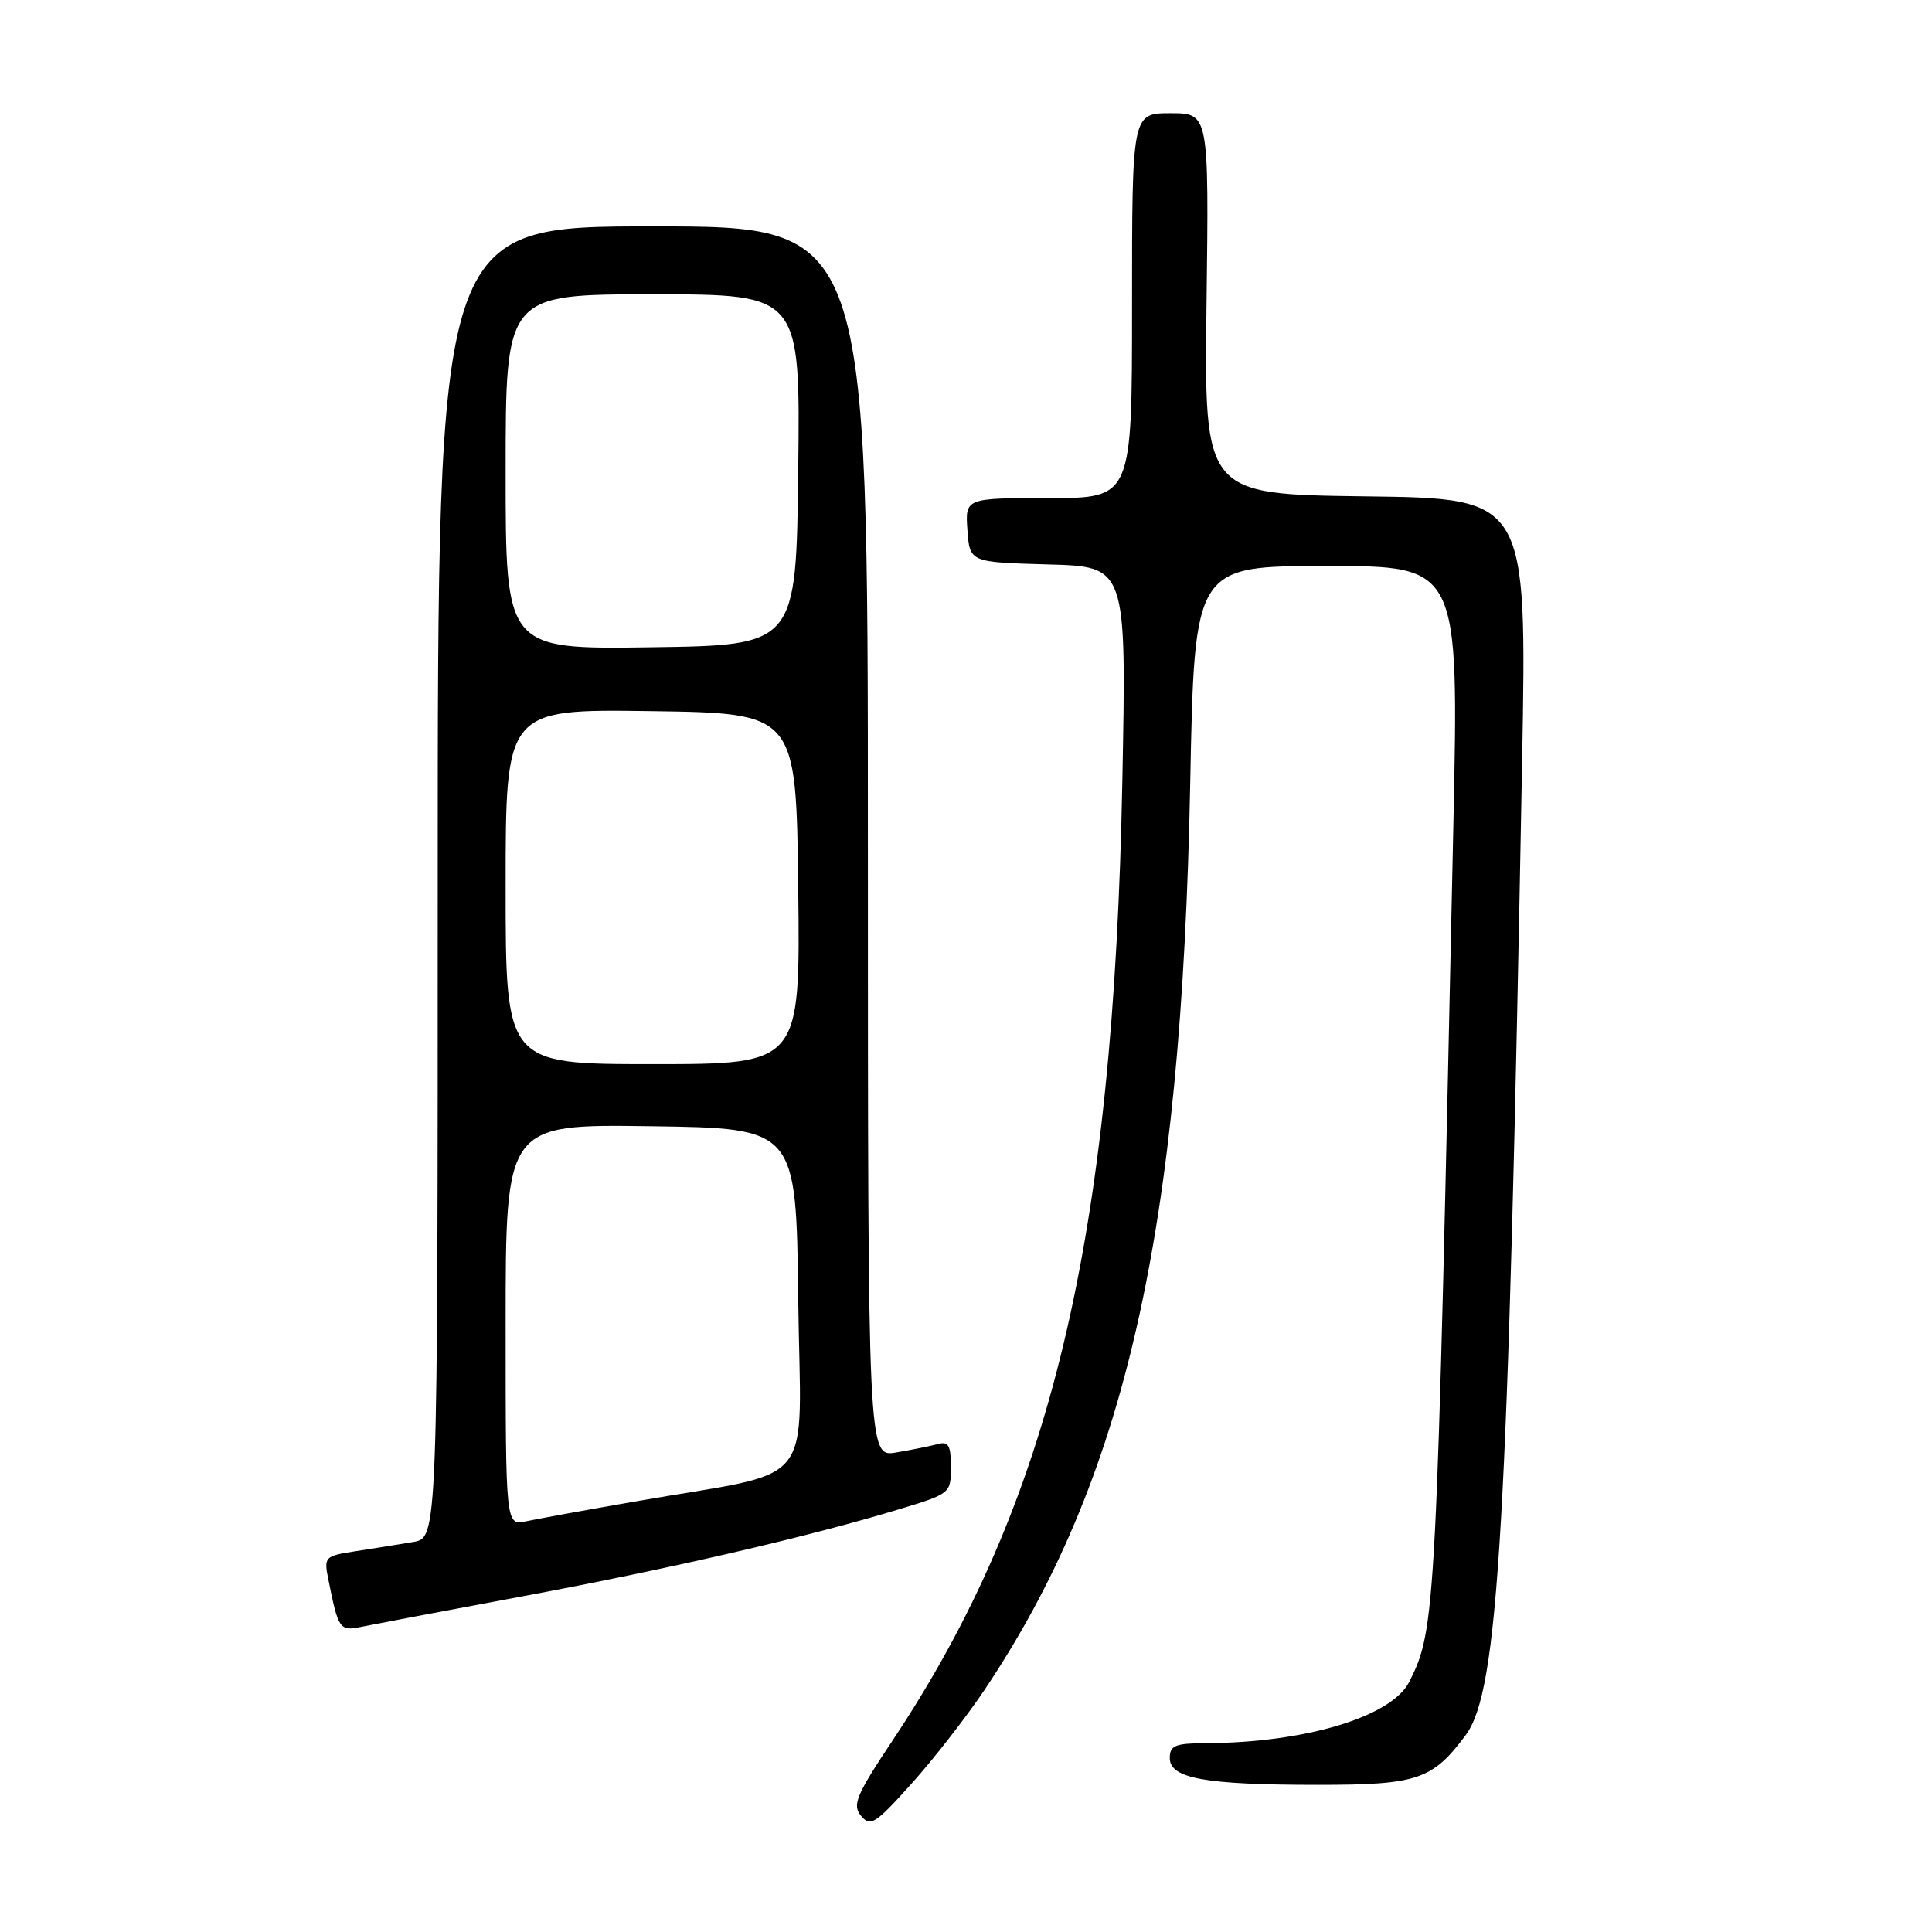 <?xml version="1.0" encoding="UTF-8" standalone="no"?>
<!DOCTYPE svg PUBLIC "-//W3C//DTD SVG 1.1//EN" "http://www.w3.org/Graphics/SVG/1.1/DTD/svg11.dtd" >
<svg xmlns="http://www.w3.org/2000/svg" xmlns:xlink="http://www.w3.org/1999/xlink" version="1.1" viewBox="0 0 256 256">
 <g >
 <path fill="currentColor"
d=" M 130.40 224.00 C 149.11 196.11 156.56 163.29 157.71 103.75 C 158.27 75.00 158.27 75.00 175.79 75.00 C 193.31 75.00 193.31 75.00 192.58 109.25 C 190.33 214.49 190.26 215.79 186.74 222.84 C 184.42 227.47 172.98 230.93 159.75 230.98 C 155.71 231.00 155.00 231.29 155.00 232.95 C 155.00 235.66 159.68 236.50 174.68 236.50 C 187.81 236.50 189.80 235.83 194.20 229.93 C 198.58 224.06 199.82 202.65 201.69 100.77 C 202.32 66.04 202.32 66.04 180.94 65.77 C 159.56 65.50 159.56 65.50 159.87 40.25 C 160.19 15.00 160.19 15.00 155.09 15.00 C 150.00 15.00 150.00 15.00 150.00 40.50 C 150.00 66.00 150.00 66.00 138.94 66.00 C 127.89 66.00 127.89 66.00 128.19 70.25 C 128.50 74.50 128.50 74.50 138.88 74.79 C 149.26 75.07 149.26 75.07 148.72 103.29 C 147.57 164.33 139.27 199.07 118.30 230.58 C 113.42 237.91 112.90 239.17 114.10 240.61 C 115.33 242.10 115.99 241.68 120.75 236.38 C 123.66 233.15 128.00 227.57 130.40 224.00 Z  M 69.50 211.47 C 88.91 207.84 107.21 203.61 119.25 199.95 C 125.92 197.93 126.00 197.86 126.00 194.39 C 126.00 191.52 125.68 190.95 124.25 191.35 C 123.29 191.61 120.81 192.11 118.75 192.46 C 115.00 193.09 115.00 193.09 115.00 111.55 C 115.00 30.00 115.00 30.00 86.50 30.00 C 58.00 30.00 58.00 30.00 58.00 116.89 C 58.00 203.78 58.00 203.78 54.75 204.32 C 52.96 204.62 49.56 205.17 47.19 205.53 C 42.98 206.18 42.90 206.27 43.52 209.35 C 44.83 215.89 45.01 216.15 47.84 215.57 C 49.30 215.27 59.05 213.42 69.50 211.47 Z  M 67.00 175.56 C 67.00 148.96 67.00 148.96 86.25 149.23 C 105.50 149.50 105.50 149.50 105.77 172.18 C 106.07 197.95 108.76 194.64 84.00 198.98 C 77.67 200.08 71.26 201.25 69.75 201.57 C 67.00 202.16 67.00 202.16 67.00 175.56 Z  M 67.00 117.48 C 67.00 93.96 67.00 93.96 86.25 94.23 C 105.50 94.50 105.50 94.50 105.77 117.75 C 106.04 141.00 106.04 141.00 86.52 141.00 C 67.00 141.00 67.00 141.00 67.00 117.48 Z  M 67.00 62.52 C 67.00 39.00 67.00 39.00 86.52 39.00 C 106.04 39.00 106.04 39.00 105.77 62.25 C 105.50 85.50 105.50 85.50 86.25 85.77 C 67.00 86.04 67.00 86.04 67.00 62.52 Z "/>
</g>
</svg>